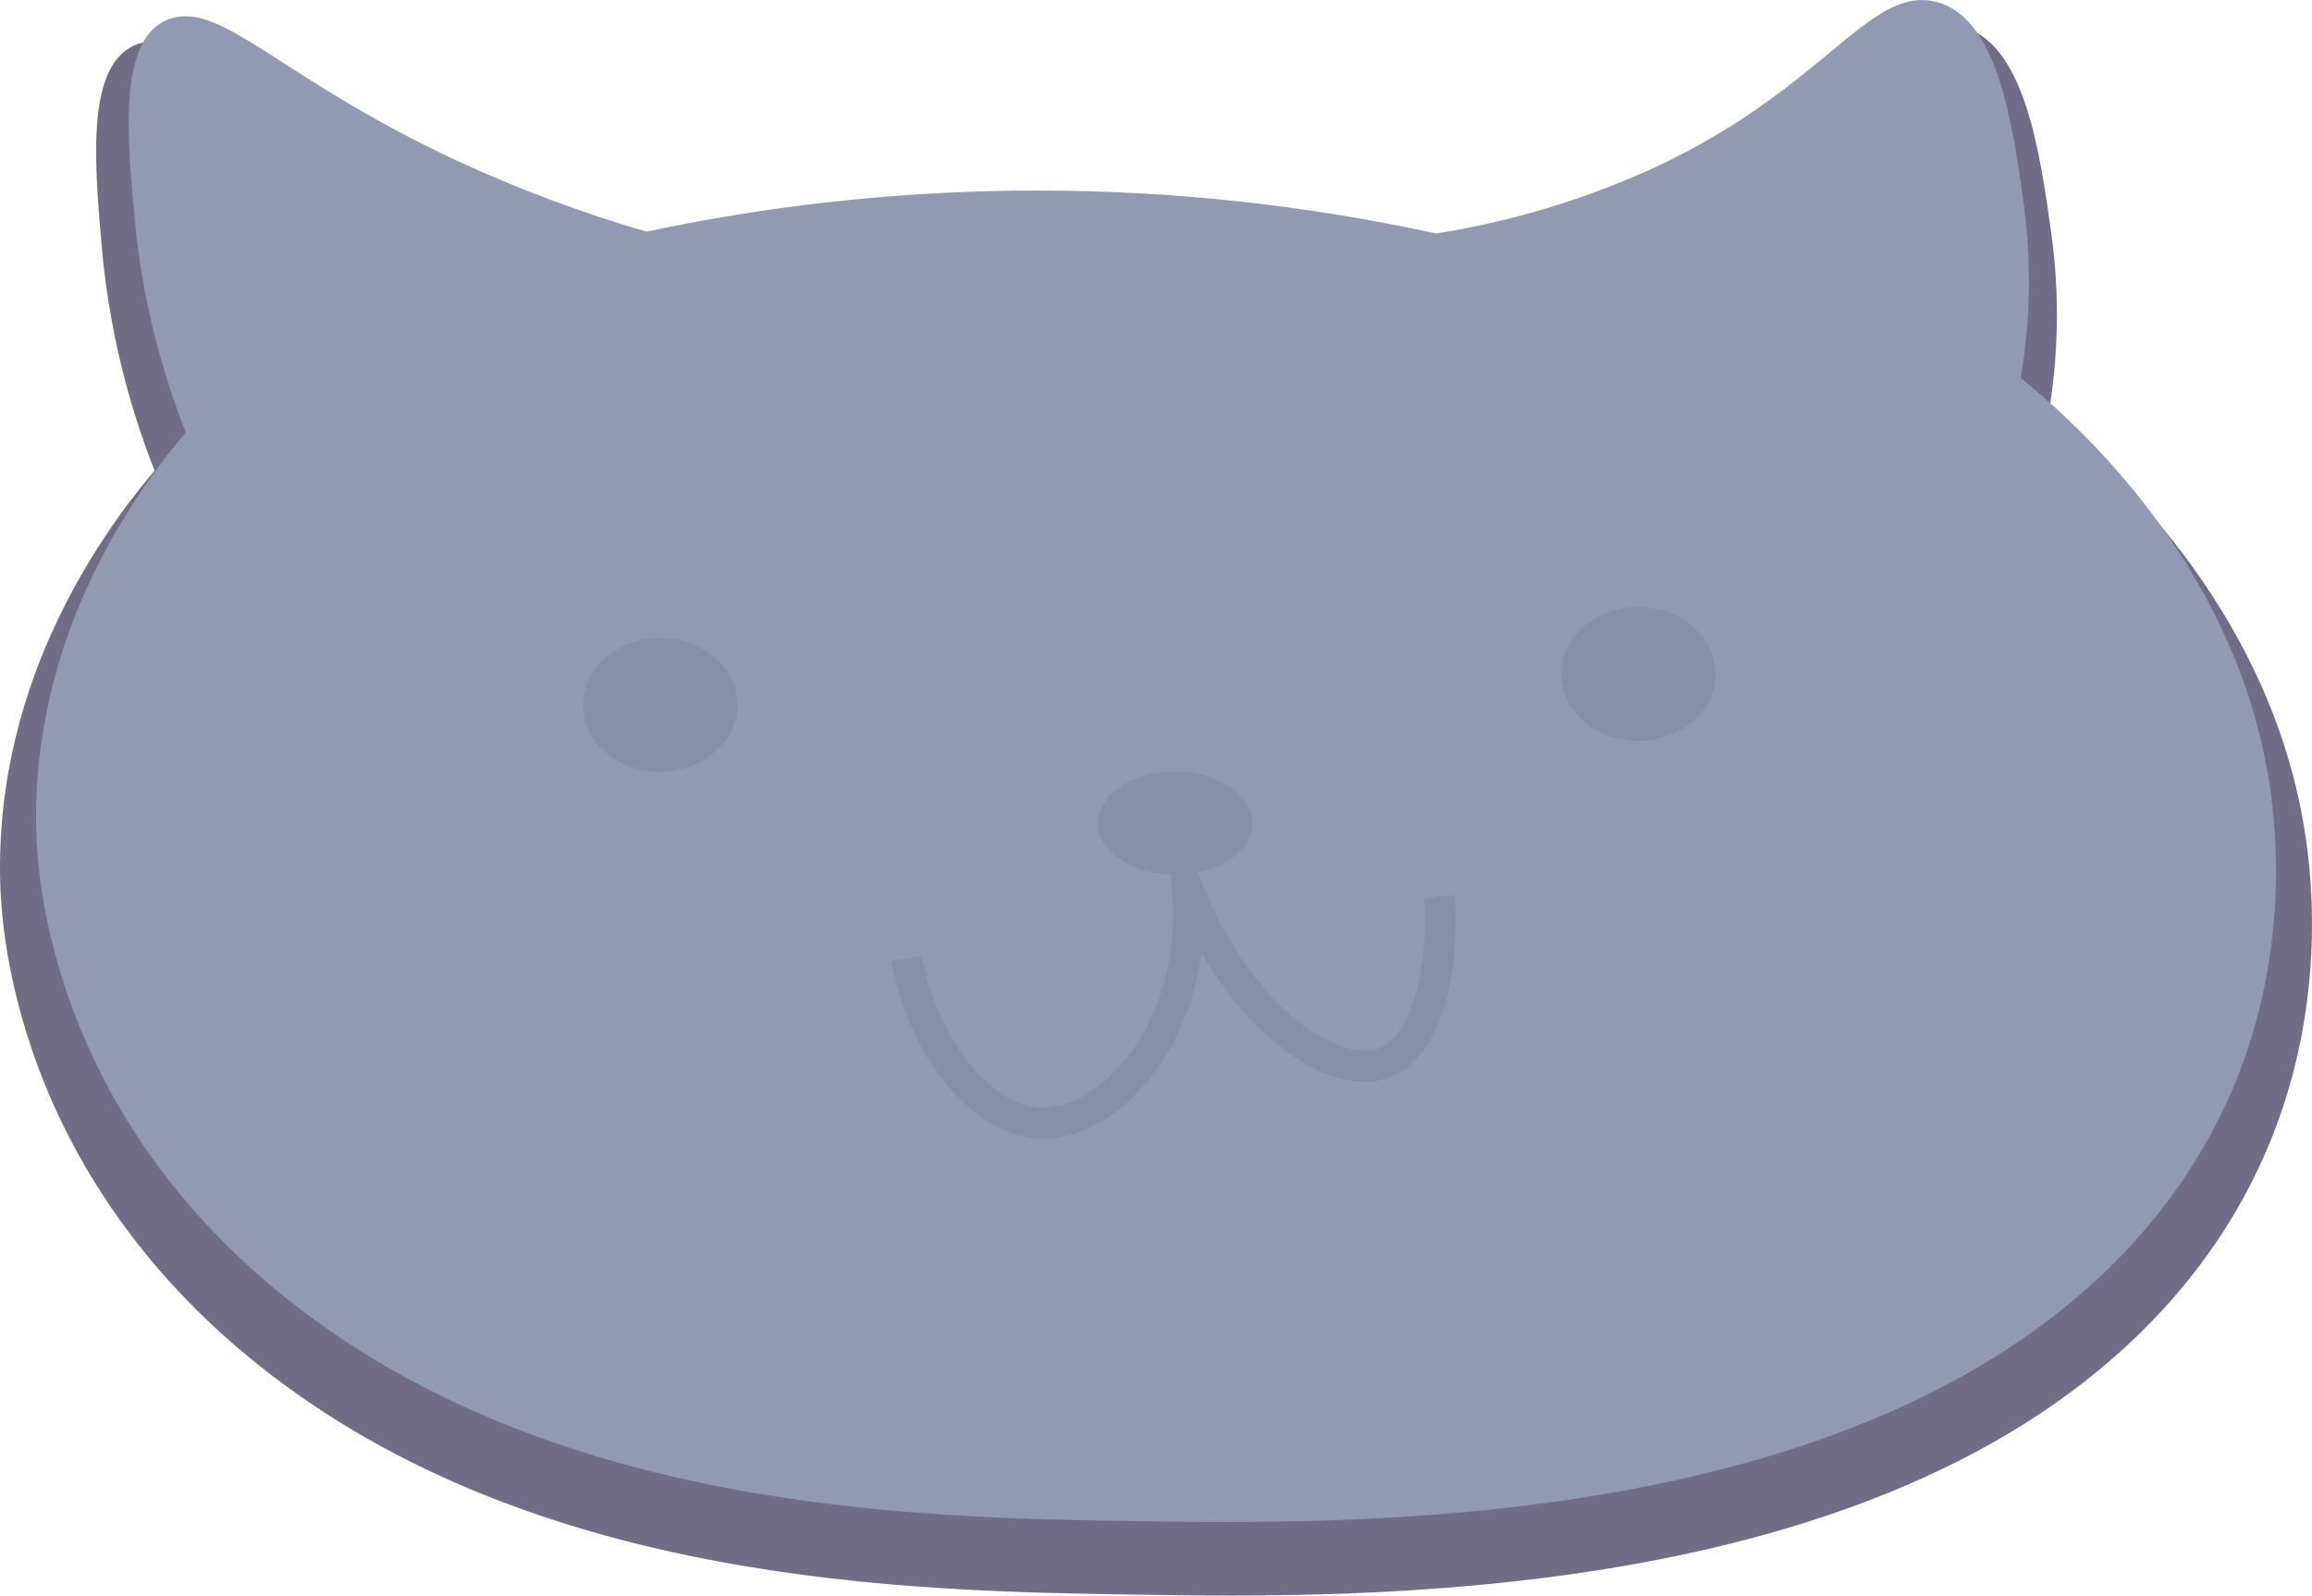 <?xml version="1.0" encoding="UTF-8"?><svg id="Layer_2" xmlns="http://www.w3.org/2000/svg" viewBox="0 0 224.57 155"><defs><style>.cls-1{fill:#9399b1;stroke:#9399b1;}.cls-1,.cls-2,.cls-3,.cls-4,.cls-5{stroke-miterlimit:10;}.cls-2{stroke-width:3px;}.cls-2,.cls-3,.cls-4{stroke:#898fa7;}.cls-2,.cls-4{fill:none;}.cls-6,.cls-3{fill:#898fa7;}.cls-5{fill:#716d87;stroke:#716d87;}</style></defs><g id="Layer_5"><path class="cls-5" d="M25.54,132.31c26.65,21.2,63.12,21.76,84.69,22.1s71.87,1.1,98.47-26.45c18.59-19.25,15.65-42,14.43-48.55-3.82-20.61-18.68-34-24.7-38.93,1.03-5.88,1.14-11.88,.32-17.79-1.1-7.81-2.59-18.52-8.67-19.7s-10.57,8.51-26.94,16.34c-7.22,3.39-14.89,5.75-22.77,7-26.08-5.7-53.08-5.76-79.19-.18-6.6-1.93-13.05-4.36-19.29-7.26C24.48,10.75,18.52,3.15,13.66,4.71s-4,11.24-3.21,19.95c.71,7.26,2.44,14.38,5.14,21.15C10.84,51.4-.02,65.81,.52,85.71c.11,4.03,1.22,27.65,25.02,46.6Z"/><path class="cls-1" d="M28.27,125.85c25.81,20.55,61.15,21.1,82,21.42s69.63,1.07,95.41-25.63c18-18.65,15.16-40.65,14-47-3.7-20-18.1-33-23.94-37.72,1-5.69,1.11-11.51,.31-17.23-1.06-7.57-2.51-17.94-8.39-19.09s-10.25,8.25-26.11,15.84c-7,3.28-14.43,5.55-22.06,6.75-25.27-5.52-51.43-5.57-76.72-.17-6.4-1.86-12.65-4.2-18.7-7C27.21,8.13,21.43,.76,16.72,2.28s-3.91,10.89-3.1,19.33c.69,7.03,2.38,13.93,5,20.49-4.6,5.41-15.12,19.41-14.6,38.65,.11,3.86,1.18,26.74,24.25,45.1Z"/><ellipse class="cls-3" cx="159.13" cy="65.47" rx="7" ry="6"/><ellipse class="cls-3" cx="64.13" cy="68.47" rx="7" ry="6"/><path class="cls-2" d="M139.83,87.08c.47,7.65-1.41,14.61-5.28,16.15-4.81,1.91-14.06-4-19.22-16.93,1.21,13.79-7.59,23.09-14.27,22.82-5.41-.23-11.29-6.83-13-16"/><ellipse class="cls-6" cx="114.13" cy="79.97" rx="7" ry="4.5"/><ellipse class="cls-4" cx="114.13" cy="79.97" rx="7" ry="4.5"/></g></svg>